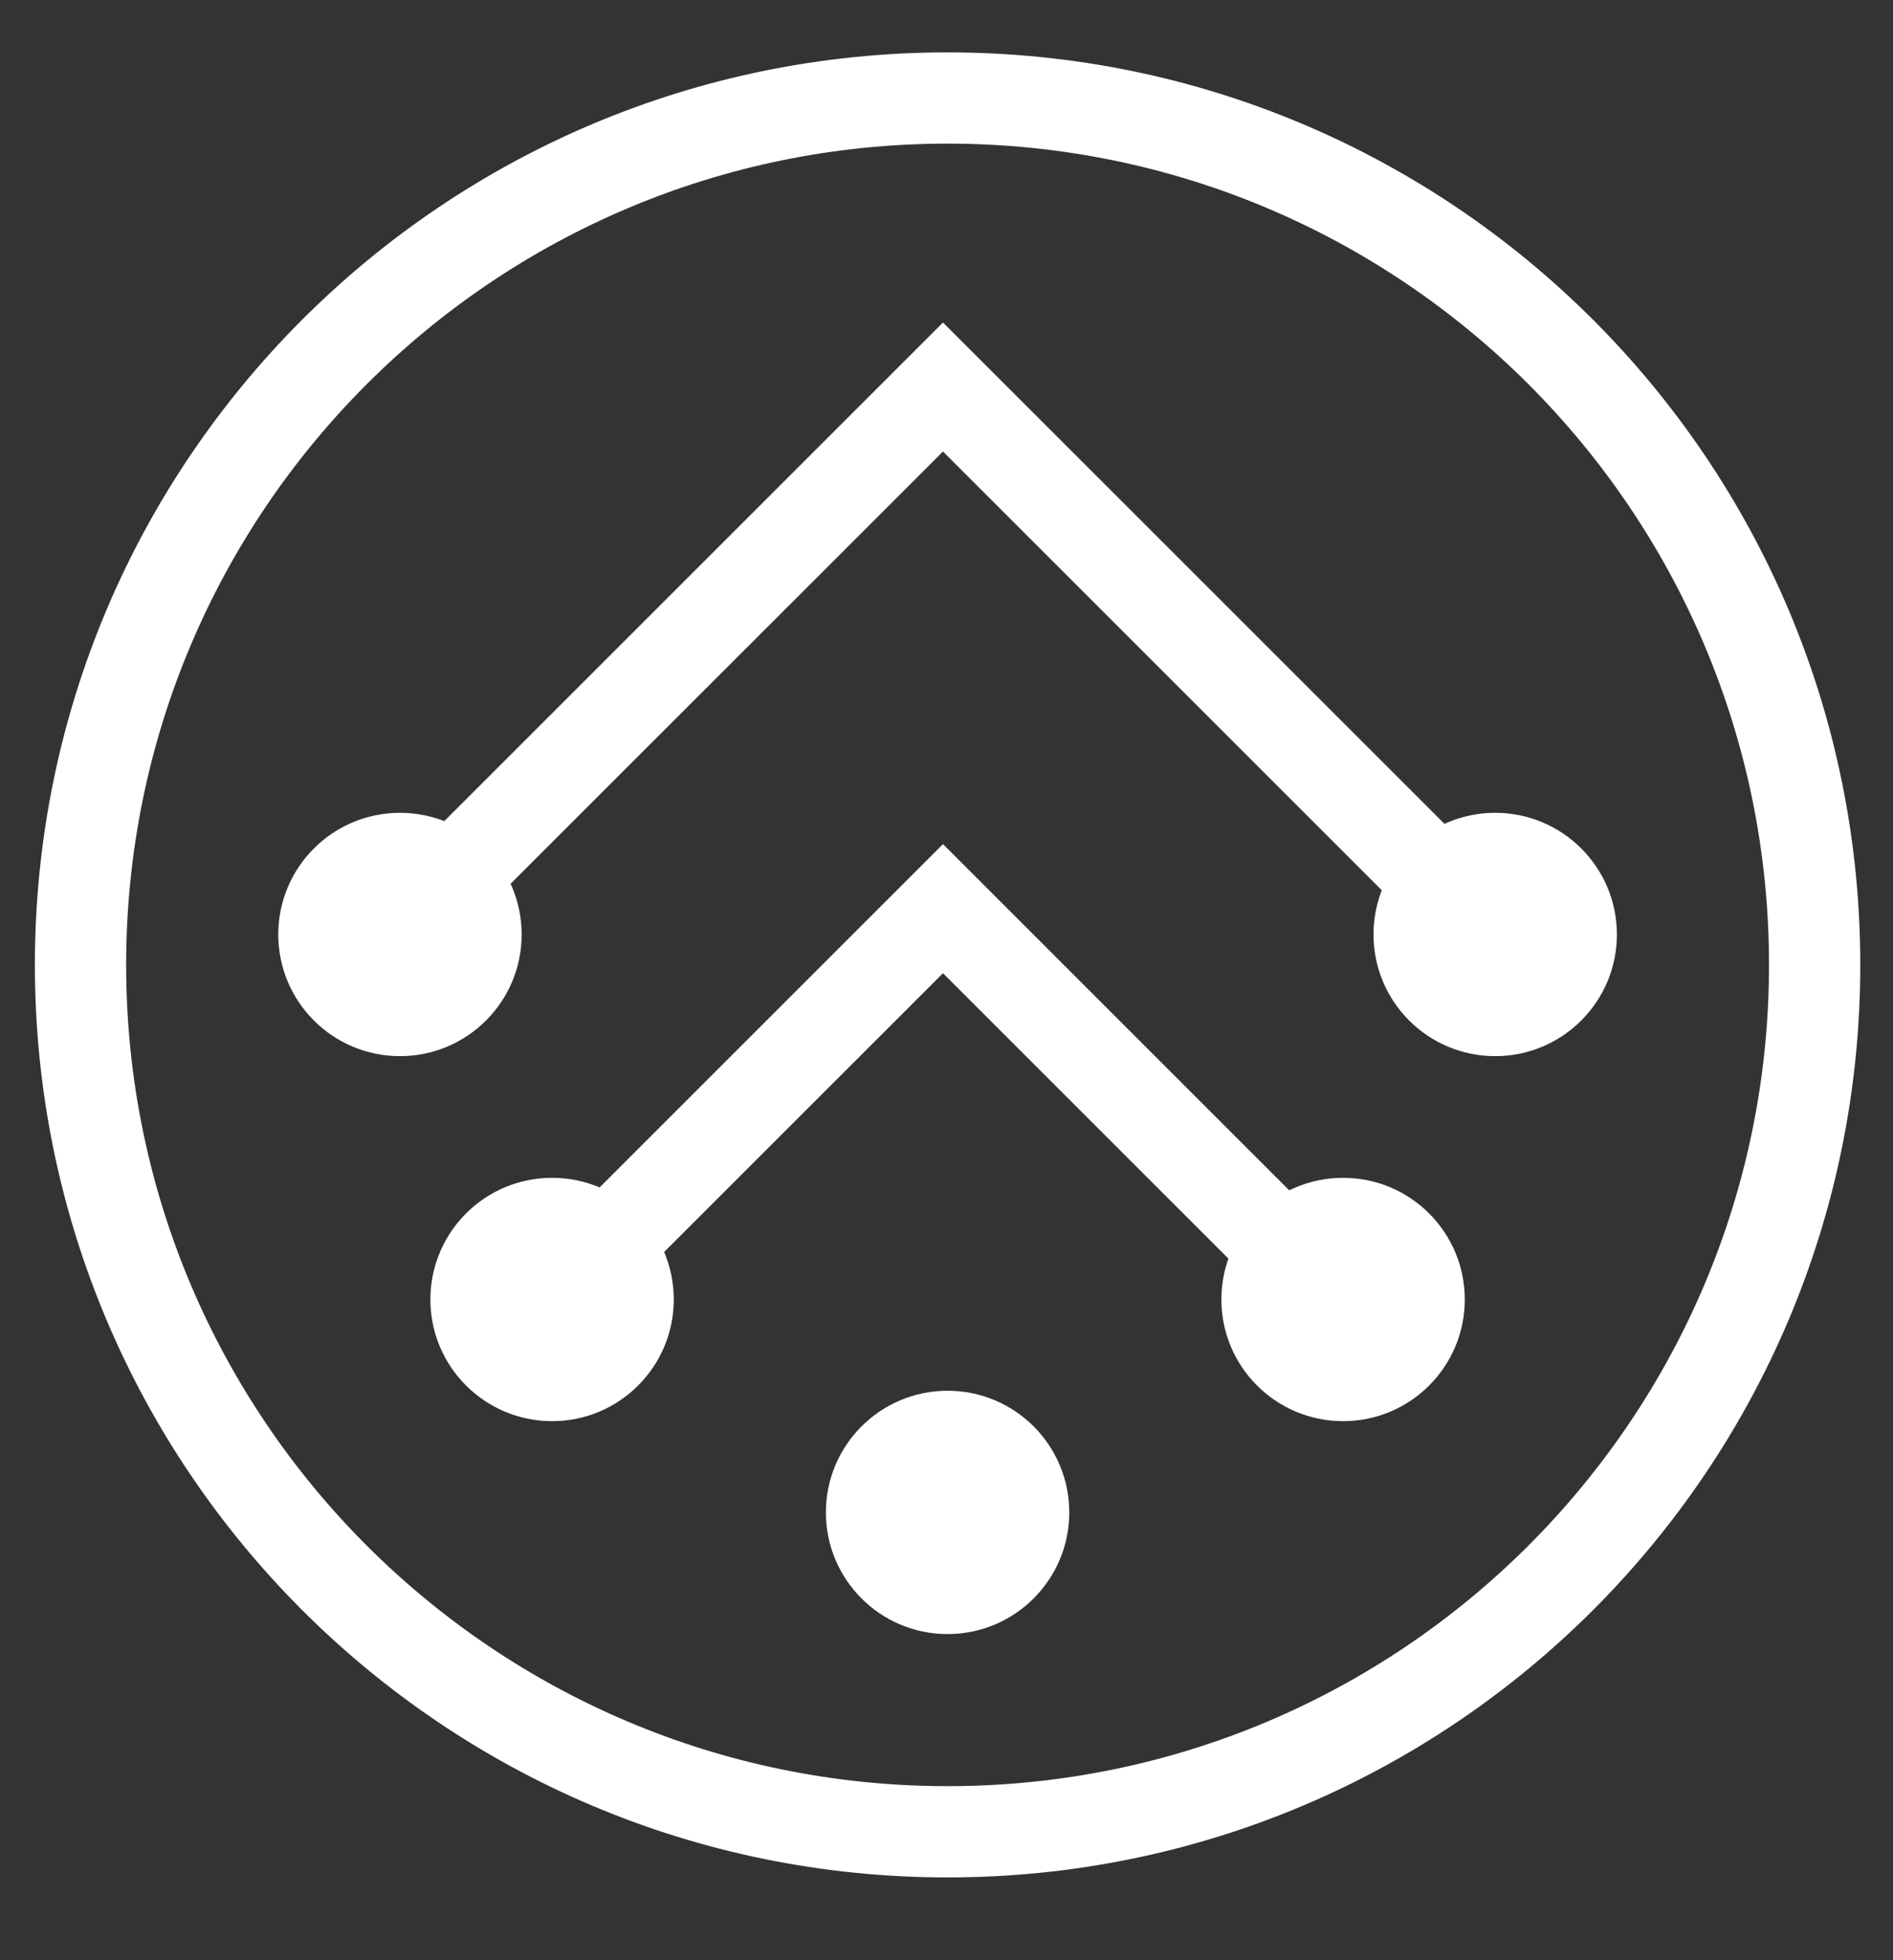 <svg width="28" height="29" viewBox="0 0 28 29" fill="none" xmlns="http://www.w3.org/2000/svg">
<rect x="0" y="0" width="28" height="29" fill="#333333" stroke="none"/>
<circle cx="14.016" cy="22.375" r="1.8" fill="white"/>
<path fill-rule="evenodd" clip-rule="evenodd" d="M14.016 27.775C21.472 27.775 27.516 21.731 27.516 14.275C27.516 6.819 21.472 0.775 14.016 0.775C6.56 0.775 0.516 6.819 0.516 14.275C0.516 21.731 6.56 27.775 14.016 27.775ZM14.016 26.425C20.726 26.425 26.166 20.985 26.166 14.275C26.166 7.565 20.726 2.125 14.016 2.125C7.306 2.125 1.866 7.565 1.866 14.275C1.866 20.985 7.306 26.425 14.016 26.425Z" fill="white"/>
<circle cx="19.866" cy="19.225" r="1.8" fill="white"/>
<circle cx="8.166" cy="19.225" r="1.8" fill="white"/>
<path fill-rule="evenodd" clip-rule="evenodd" d="M13.948 12.488L19.689 18.23L18.735 19.185L13.948 14.398L9.161 19.185L8.206 18.23L13.948 12.488Z" fill="white"/>
<circle cx="22.116" cy="13.825" r="1.8" fill="white"/>
<circle cx="5.916" cy="13.825" r="1.8" fill="white"/>
<path fill-rule="evenodd" clip-rule="evenodd" d="M13.948 4.771L22.593 13.416L21.638 14.37L13.948 6.68L6.257 14.37L5.303 13.416L13.948 4.771Z" fill="white"/>
</svg>
